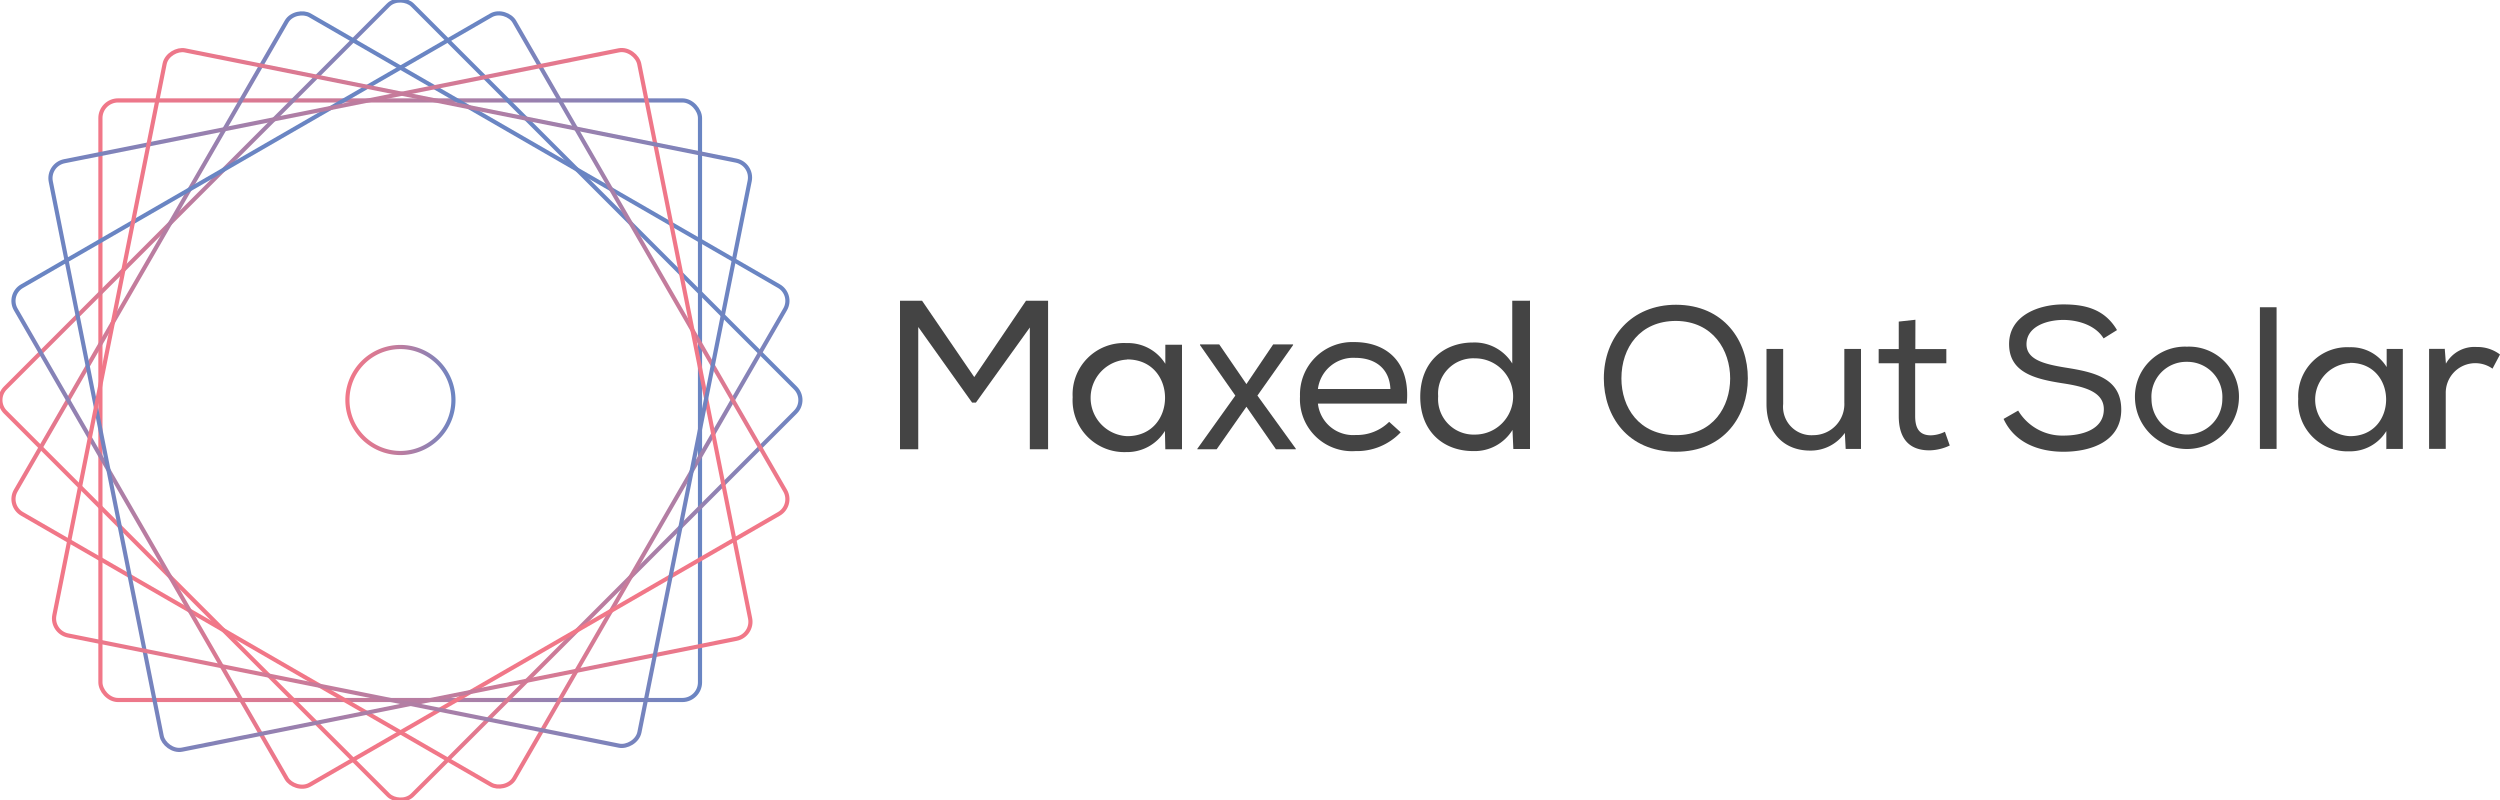 <svg xmlns="http://www.w3.org/2000/svg" xmlns:xlink="http://www.w3.org/1999/xlink" viewBox="0 0 300 96"><defs><linearGradient id="a" x1="41.44" y1="48" x2="54.66" y2="48" gradientUnits="userSpaceOnUse"><stop offset="0" stop-color="#f17788"/><stop offset="0.13" stop-color="#e8788c"/><stop offset="0.36" stop-color="#cf7a97"/><stop offset="0.63" stop-color="#a87fa8"/><stop offset="0.96" stop-color="#7184c0"/><stop offset="1" stop-color="#6985c3"/></linearGradient><linearGradient id="b" x1="11.8" y1="48.03" x2="84.25" y2="48.03" xlink:href="#a"/><linearGradient id="c" x1="113.34" y1="-35.37" x2="182.92" y2="-35.37" gradientTransform="translate(-100.08 83.37)" xlink:href="#a"/><linearGradient id="d" x1="157.13" y1="-42.93" x2="226.7" y2="-42.93" gradientTransform="translate(-143.86 90.93)" xlink:href="#a"/><linearGradient id="e" x1="307.8" y1="218.05" x2="377.38" y2="218.05" gradientTransform="matrix(0, -1, -1, 0, 266.1, 390.59)" xlink:href="#a"/><linearGradient id="f" x1="370.03" y1="118.44" x2="438.94" y2="118.44" gradientTransform="matrix(-1.11, -0.06, -0.06, 1, 502.63, -44.66)" xlink:href="#a"/><linearGradient id="g" x1="120.46" y1="156.83" x2="188.98" y2="156.83" gradientTransform="matrix(0.06, 1.11, -1, 0.06, 195.49, -132.63)" xlink:href="#a"/></defs><path d="M48.05,41.64A6.36,6.36,0,1,1,41.69,48a6.36,6.36,0,0,1,6.36-6.36" style="fill:none;stroke-miterlimit:10;stroke-width:0.5px;stroke:url(#a)"/><rect x="12.05" y="12.05" width="71.95" height="71.95" rx="2.12" style="fill:none;stroke-miterlimit:10;stroke-width:0.5px;stroke:url(#b)"/><rect x="13.51" y="13.46" width="69.08" height="69.08" rx="2.04" transform="translate(-19.87 48.04) rotate(-45)" style="fill:none;stroke-miterlimit:10;stroke-width:0.5px;stroke:url(#c)"/><rect x="13.51" y="13.46" width="69.08" height="69.08" rx="2.04" transform="translate(-17.54 65.61) rotate(-60)" style="fill:none;stroke-miterlimit:10;stroke-width:0.5px;stroke:url(#d)"/><rect x="13.51" y="13.46" width="69.08" height="69.08" rx="2.04" transform="translate(-17.56 30.46) rotate(-30)" style="fill:none;stroke-miterlimit:10;stroke-width:0.5px;stroke:url(#e)"/><rect x="12.05" y="11.99" width="72.01" height="72.01" rx="2.08" transform="translate(-8.48 10.36) rotate(-11.31)" style="fill:none;stroke-miterlimit:10;stroke-width:0.5px;stroke:url(#f)"/><rect x="12.44" y="11.96" width="71.6" height="71.6" rx="2.07" transform="translate(-8.05 85.7) rotate(-78.69)" style="fill:none;stroke-miterlimit:10;stroke-width:0.5px;stroke:url(#g)"/><path d="M117.11,48.31h-.46l-6.46-9.07V53.91H108V36.09h2.65l6.26,9.16,6.21-9.16h2.65V53.91h-2.19V39.3Z" style="fill:#444"/><path d="M139.84,54l-.05-2.29a5.31,5.31,0,0,1-4.63,2.54,6.21,6.21,0,0,1-6.44-6.59,6.16,6.16,0,0,1,6.46-6.49,5.27,5.27,0,0,1,4.66,2.49l0-2.29h2V53.91h-2Zm-4.58-10.85a4.6,4.6,0,0,0,0,9.19c6.06,0,6.06-9.21,0-9.21Z" style="fill:#444"/><path d="M148.24,47.47,144,41.41v-.08h2.31l3.26,4.76,3.21-4.76h2.39v.08l-4.28,6.06,4.61,6.38v.06h-2.39l-3.54-5.1L146,53.91h-2.32v-.06Z" style="fill:#444"/><path d="M168.07,51.89a7.22,7.22,0,0,1-5.42,2.24A6.24,6.24,0,0,1,156,47.57a6.29,6.29,0,0,1,6.52-6.52c3.84,0,6.77,2.37,6.29,7.38H158.15a4.25,4.25,0,0,0,4.55,3.77,5.5,5.5,0,0,0,4-1.58l1.4,1.27Zm-1.22-5.19c-.1-2.44-1.78-3.76-4.25-3.76a4.28,4.28,0,0,0-4.45,3.74h8.7Z" style="fill:#444"/><path d="M183.6,36.06V53.88h-2l-.1-2.29a5.33,5.33,0,0,1-4.71,2.54c-3.59,0-6.36-2.36-6.36-6.51s2.77-6.52,6.34-6.52a5.3,5.3,0,0,1,4.7,2.52V36.09h2.07ZM177,43a4.23,4.23,0,0,0-4.42,4.55A4.27,4.27,0,0,0,177,52.15,4.56,4.56,0,0,0,177,43Z" style="fill:#444"/><path d="M209.74,45.41c0,4.45-2.8,8.8-8.63,8.8s-8.65-4.32-8.65-8.8c0-4.93,3.3-8.84,8.67-8.84C206.89,36.59,209.76,40.92,209.74,45.41Zm-8.61-6.9c-4.32,0-6.56,3.19-6.56,6.9,0,3.46,2.09,6.81,6.56,6.81s6.49-3.45,6.49-6.81S205.58,38.56,201.13,38.51Z" style="fill:#444"/><path d="M221.48,53.87l-.1-1.92a5,5,0,0,1-4.18,2.12c-3.06,0-5.22-2.07-5.22-5.57V41.87h2v6.61a3.41,3.41,0,0,0,3.64,3.74,3.73,3.73,0,0,0,3.7-3.91V41.87h2v12h-1.82Z" style="fill:#444"/><path d="M229.84,41.89h3.72v1.7h-3.74v6.34c0,1.41.46,2.31,1.89,2.31a4,4,0,0,0,1.68-.43l.58,1.65a5.88,5.88,0,0,1-2.33.58c-2.58.05-3.79-1.46-3.79-4.11V43.59h-2.41v-1.7h2.41v-3.3l2-.22Z" style="fill:#444"/><path d="M247.65,38.39c-2.16,0-4.47.85-4.47,2.92,0,1.84,2.11,2.38,4.61,2.79,3.41.54,6.76,1.22,6.76,5.06s-3.67,5.05-6.93,5.05c-3,0-5.88-1.09-7.19-3.94l1.75-1a6.17,6.17,0,0,0,5.47,3c2.06,0,4.81-.65,4.81-3.16,0-2.11-2.36-2.72-4.91-3.11-3.28-.51-6.46-1.26-6.46-4.71s3.57-4.76,6.51-4.76c2.53,0,4.93.51,6.44,3.08l-1.61,1C251.51,39.1,249.54,38.42,247.65,38.39Z" style="fill:#444"/><path d="M262.43,41.6a6,6,0,0,1,6.24,6.29,6.24,6.24,0,0,1-12.47,0A6,6,0,0,1,262.43,41.6Zm0,1.82a4.18,4.18,0,0,0-4.25,4.47,4.25,4.25,0,1,0,8.5,0A4.21,4.21,0,0,0,262.45,43.42Z" style="fill:#444"/><path d="M273.19,53.87h-2v-17h2Z" style="fill:#444"/><path d="M286.36,53.92l0-2.19a5.09,5.09,0,0,1-4.43,2.43,5.92,5.92,0,0,1-6.14-6.29,5.88,5.88,0,0,1,6.17-6.2,5,5,0,0,1,4.44,2.38l0-2.18h1.94v12h-1.92ZM282,43.57a4.39,4.39,0,0,0,0,8.77c5.78,0,5.78-8.8,0-8.8Z" style="fill:#444"/><path d="M293.37,41.84l.14,1.8a3.91,3.91,0,0,1,3.7-2,4.48,4.48,0,0,1,2.79.9l-.9,1.7a3.55,3.55,0,0,0-5.61,2.94v6.68h-2v-12h1.84Z" style="fill:#444"/></svg>
